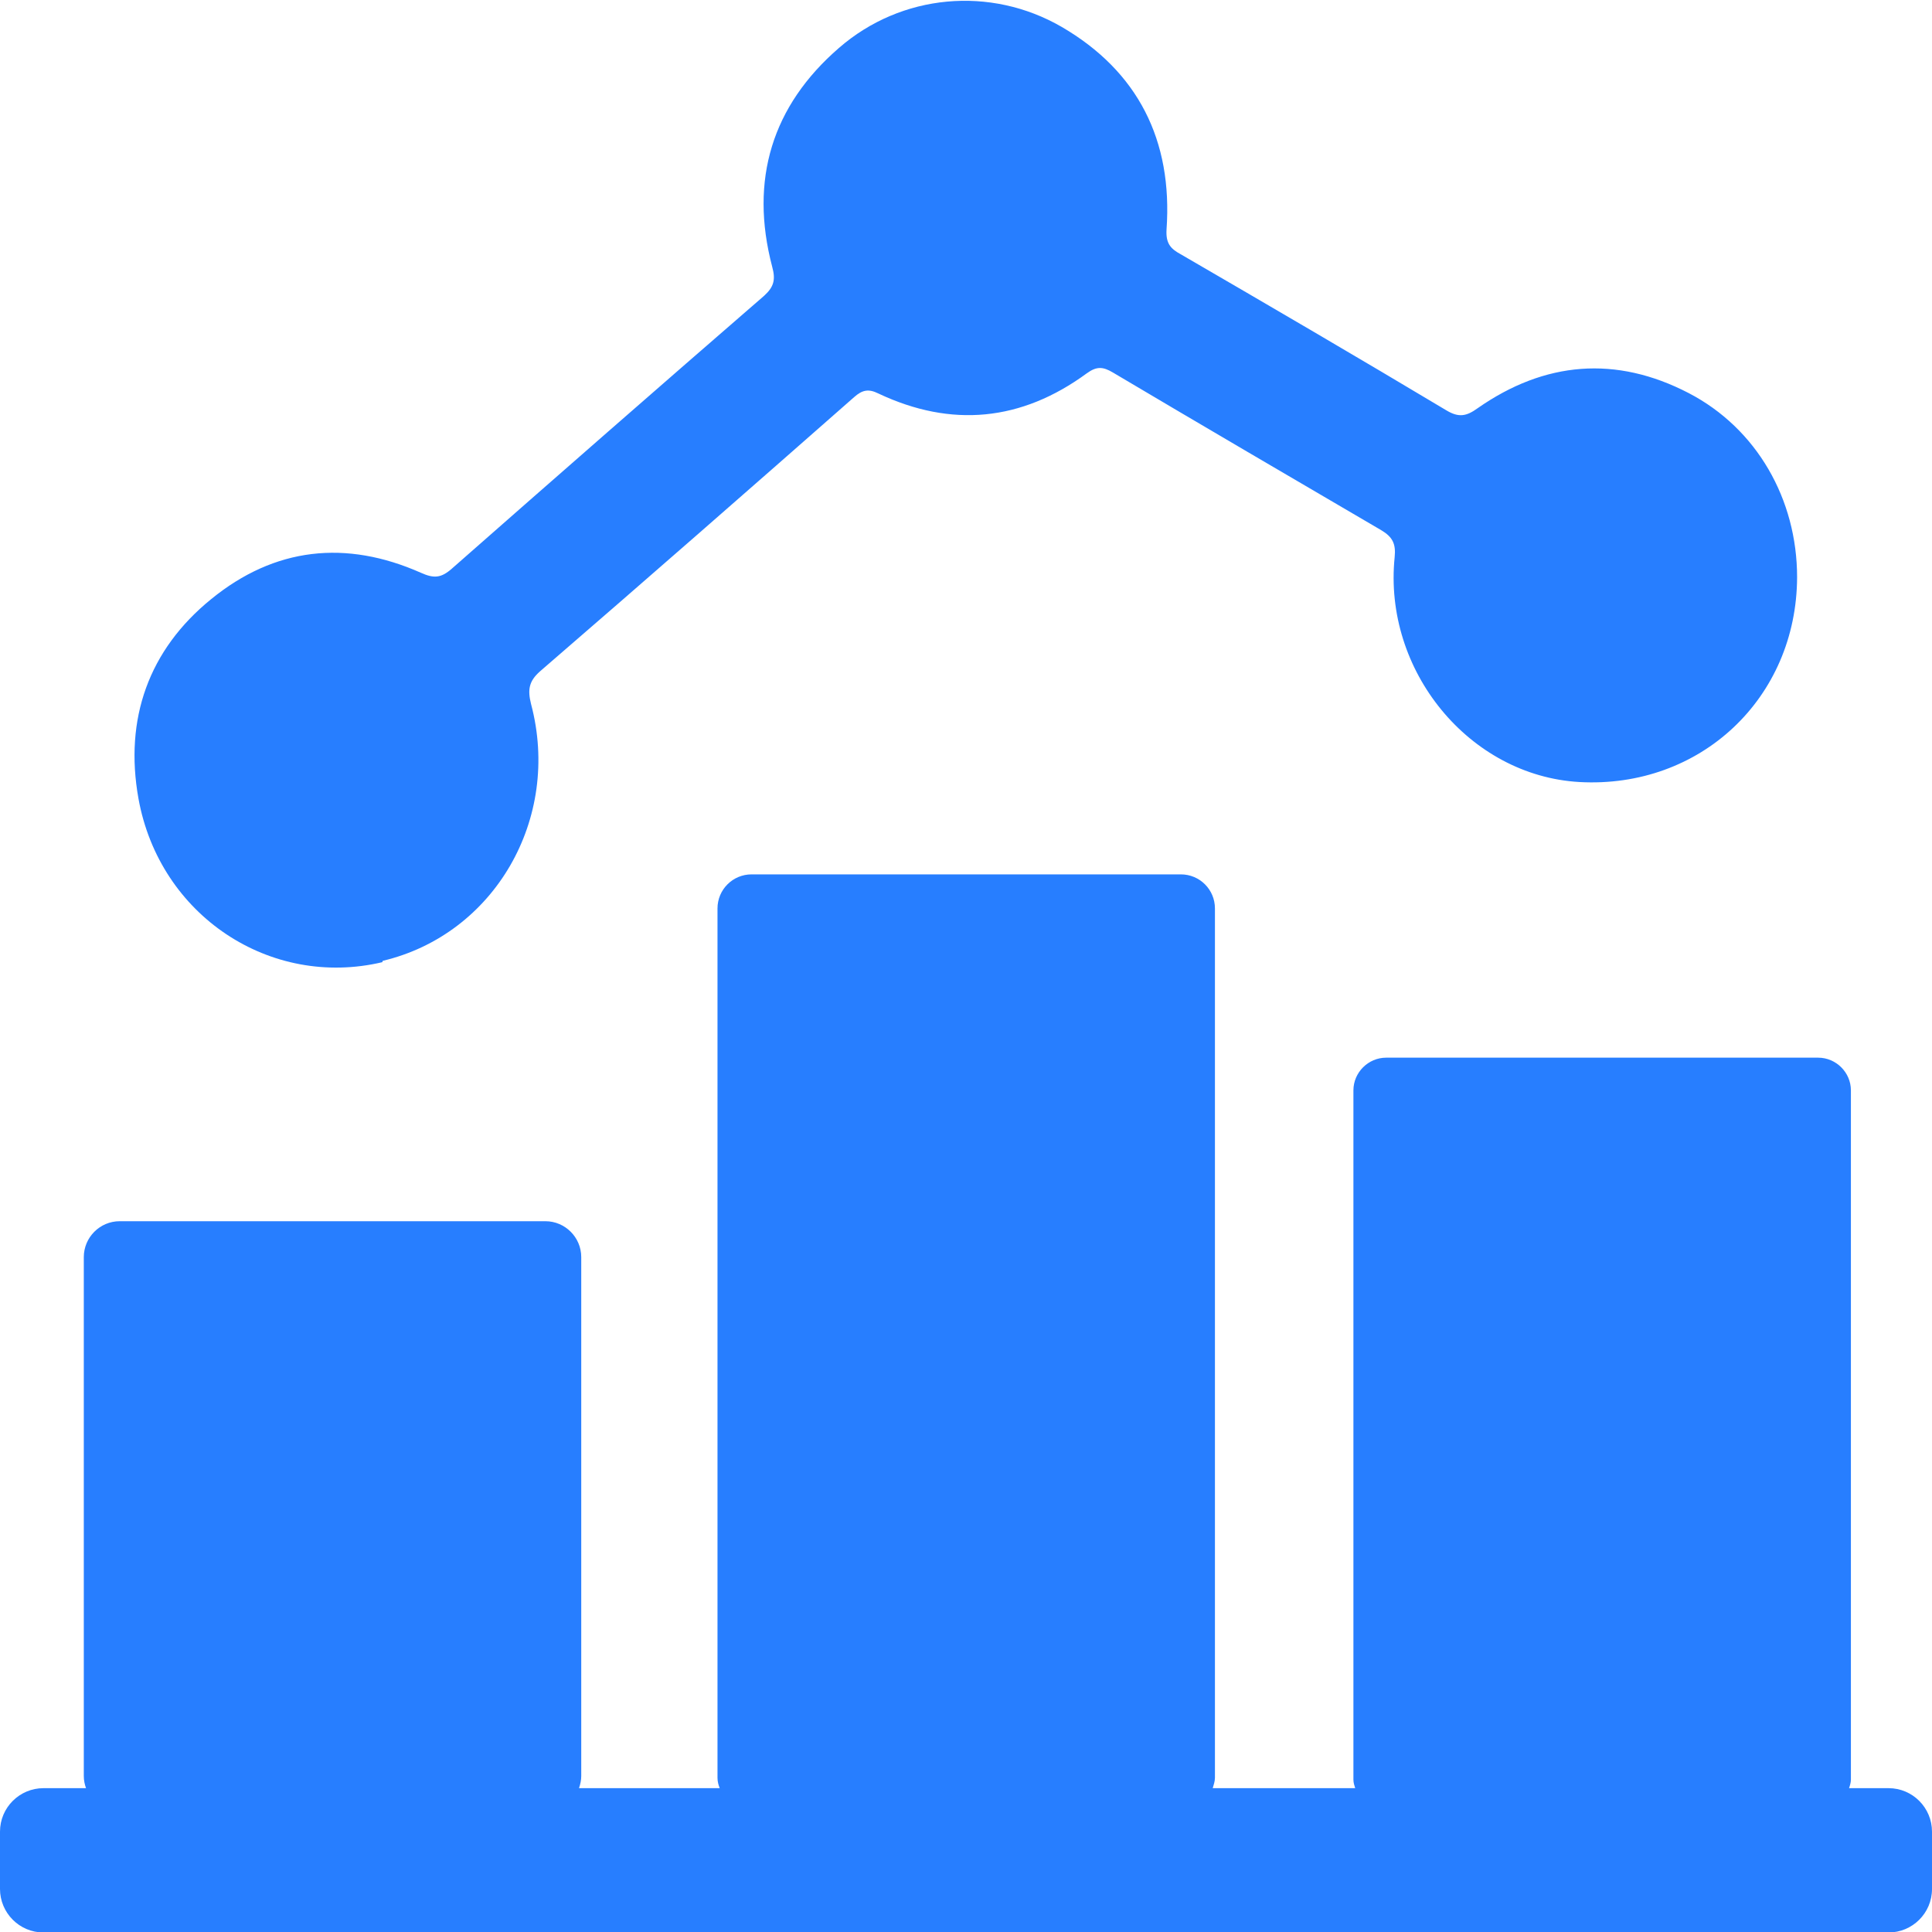 <svg width="40" height="40" viewBox="0 0 40 40" fill="none" xmlns="http://www.w3.org/2000/svg">
<g id="Layer_1" clip-path="url(#clip0_242_7640)">
<g id="Vector">
<path d="M7.924 19.893C10.234 19.346 11.626 16.952 10.995 14.577C10.921 14.28 10.949 14.104 11.181 13.899C13.361 12.016 15.523 10.123 17.685 8.221C17.852 8.073 17.982 8.045 18.186 8.147C19.698 8.861 21.146 8.722 22.501 7.729C22.705 7.581 22.835 7.59 23.039 7.711C24.885 8.806 26.741 9.891 28.597 10.977C28.829 11.116 28.903 11.255 28.875 11.534C28.634 13.89 30.424 16.061 32.698 16.191C35.203 16.331 37.198 14.456 37.207 11.951C37.207 10.336 36.372 8.871 34.962 8.138C33.459 7.358 31.983 7.479 30.591 8.453C30.36 8.62 30.202 8.648 29.951 8.499C28.123 7.405 26.277 6.328 24.44 5.261C24.236 5.15 24.134 5.038 24.152 4.751C24.282 2.904 23.558 1.475 21.981 0.557C20.506 -0.297 18.659 -0.13 17.369 0.993C15.987 2.19 15.514 3.721 15.987 5.521C16.061 5.79 16.024 5.938 15.82 6.124C13.658 7.998 11.505 9.882 9.353 11.775C9.13 11.97 8.982 11.979 8.713 11.858C7.163 11.172 5.688 11.329 4.37 12.406C3.08 13.454 2.57 14.883 2.867 16.535C3.303 18.956 5.595 20.469 7.915 19.921L7.924 19.893Z" fill="#277EFF"/>
<path d="M39.1 37.022H38.283C38.302 36.966 38.321 36.901 38.321 36.846V22.575C38.321 22.204 38.014 21.898 37.643 21.898H28.699C28.328 21.898 28.021 22.204 28.021 22.575V36.846C28.021 36.91 28.04 36.966 28.058 37.022H25.108C25.126 36.957 25.154 36.883 25.154 36.808V18.808C25.154 18.418 24.839 18.103 24.449 18.103H15.56C15.171 18.103 14.855 18.418 14.855 18.808V36.808C14.855 36.883 14.874 36.957 14.901 37.022H11.988C12.016 36.938 12.034 36.855 12.034 36.771V26.027C12.034 25.618 11.7 25.284 11.292 25.284H2.477C2.069 25.284 1.735 25.618 1.735 26.027V36.771C1.735 36.864 1.754 36.947 1.781 37.022H0.9C0.408 37.022 0 37.421 0 37.922V39.109C0 39.601 0.399 40.01 0.9 40.01H39.1C39.592 40.01 40 39.611 40 39.109V37.922C40 37.43 39.601 37.022 39.1 37.022Z" fill="#277EFF"/>
</g>
</g>
<defs>
<clipPath id="clip0_242_7640">
<rect width="40" height="40" fill="white"/>
</clipPath>
</defs>
</svg>
